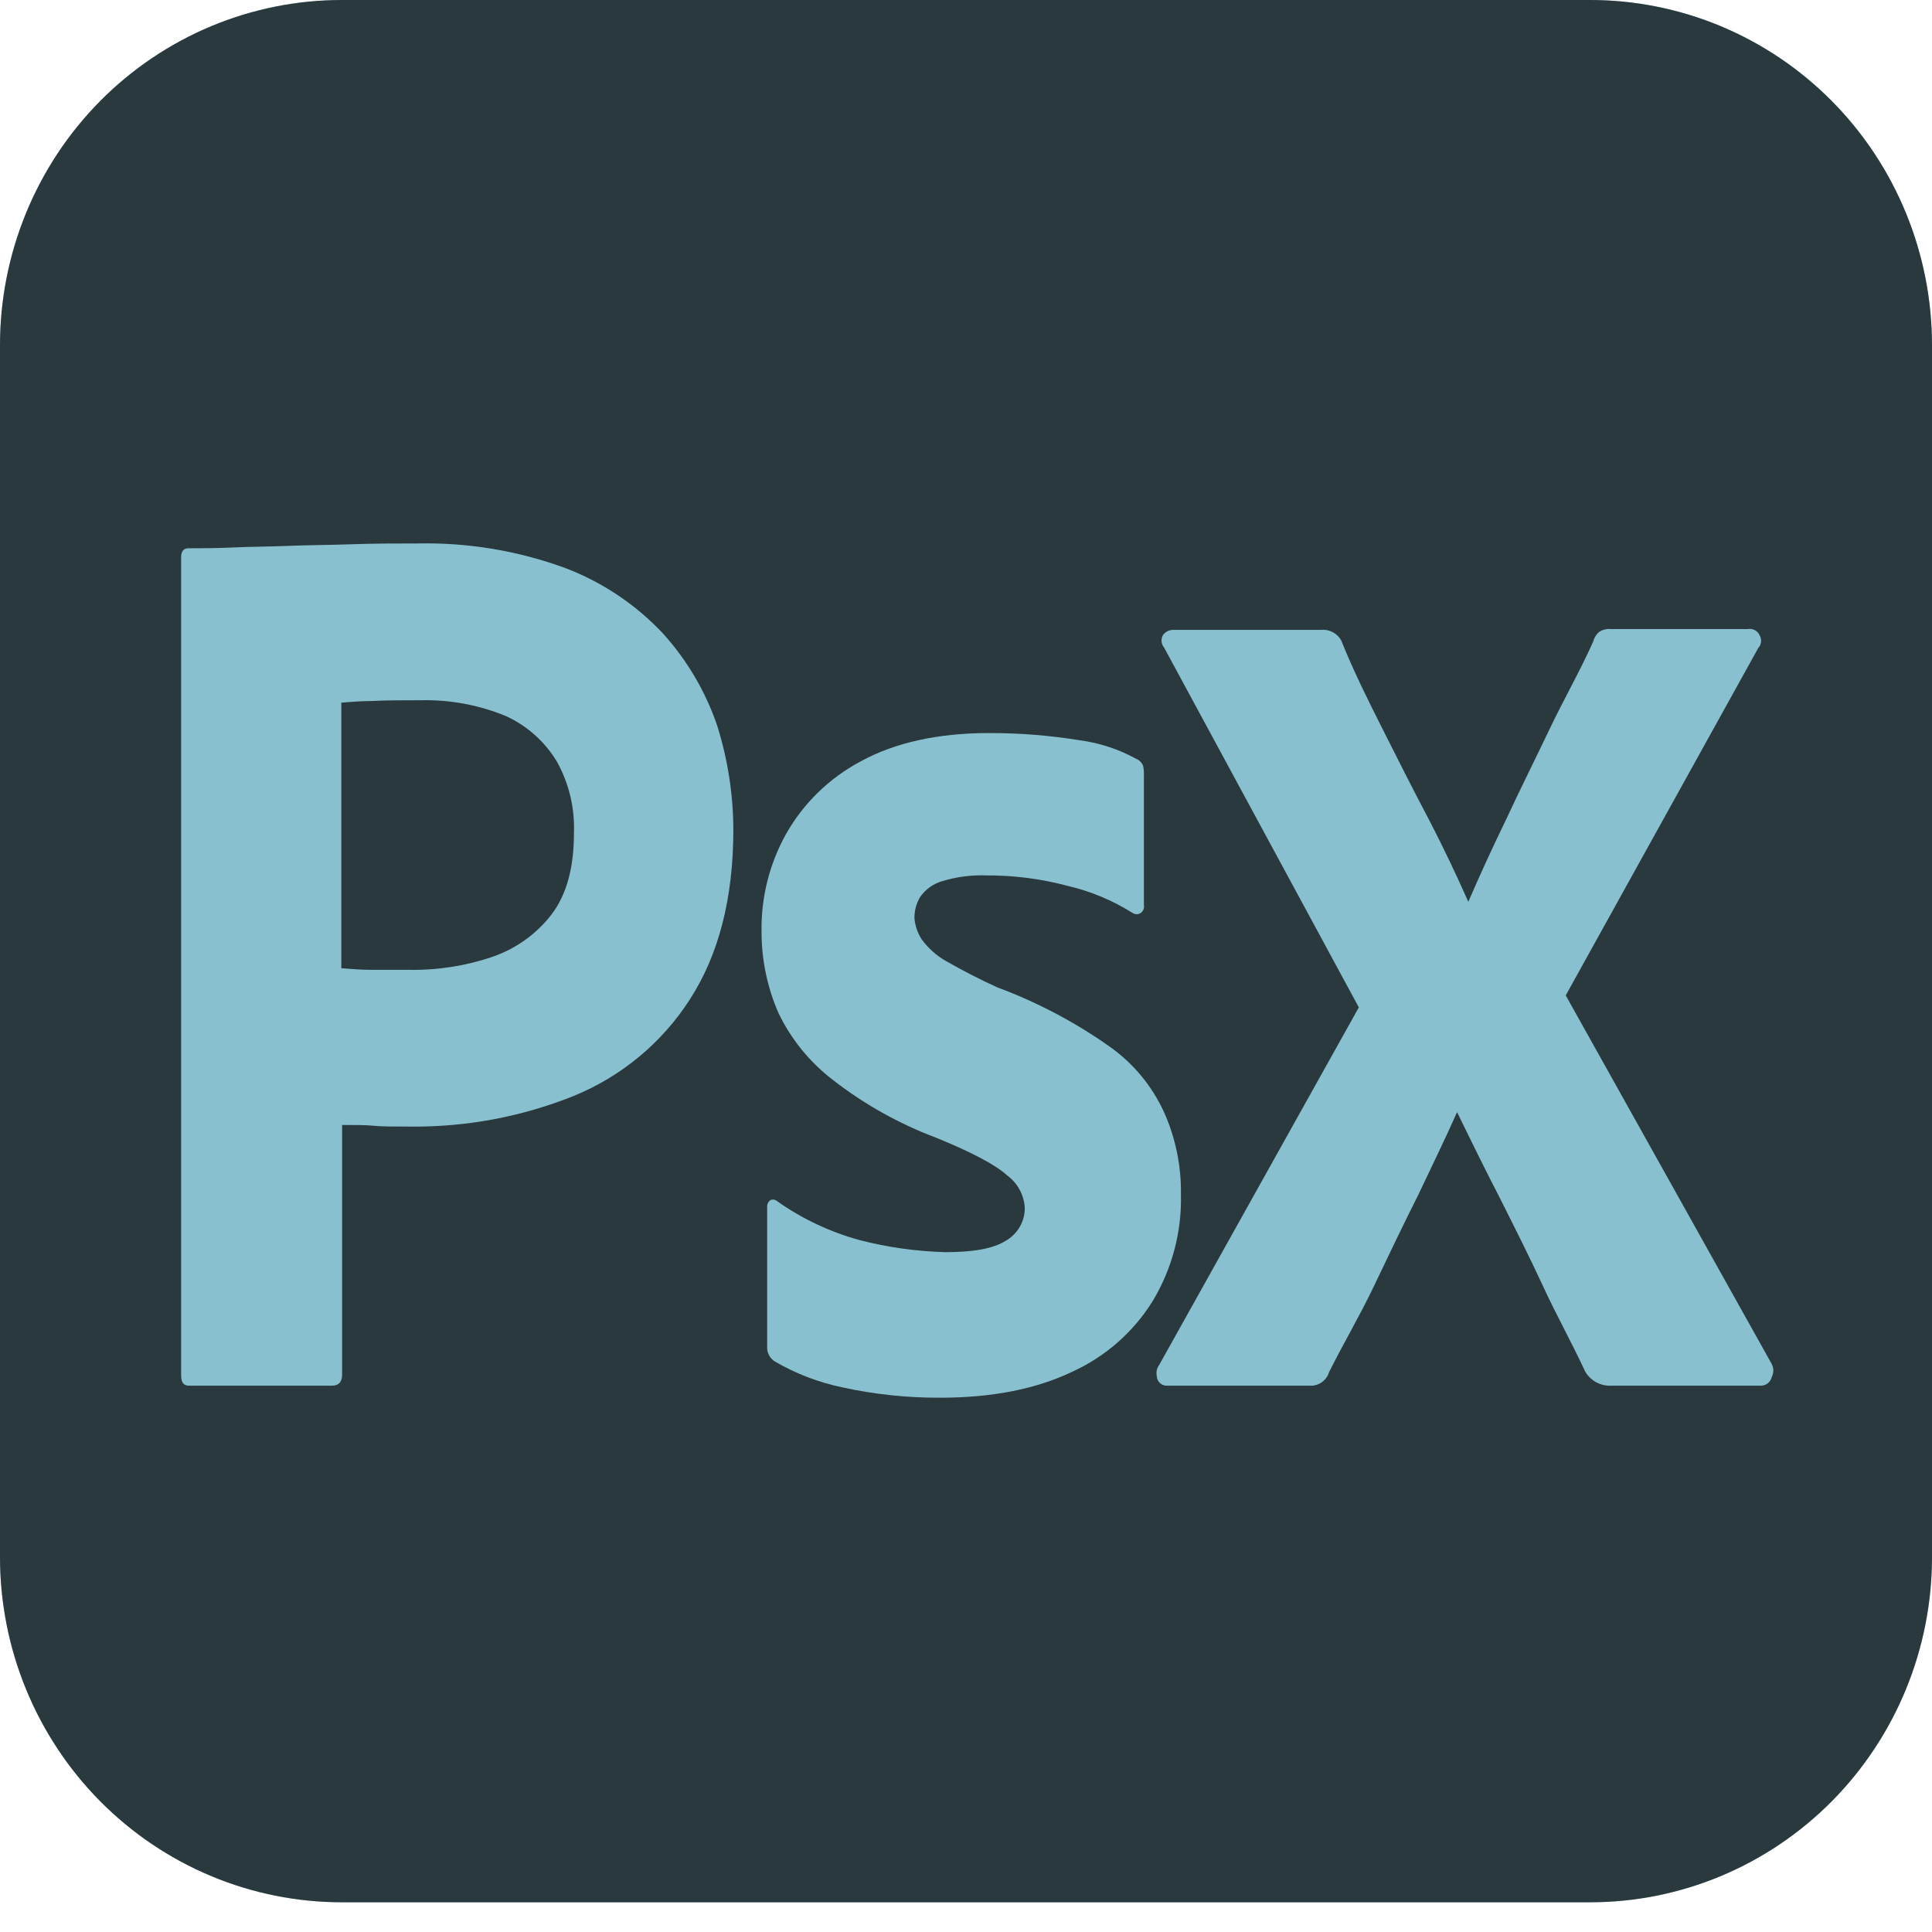 <svg width="64" height="64" viewBox="0 0 64 64" fill="none" xmlns="http://www.w3.org/2000/svg">
<g clip-path="url(#clip0_23_169)">
<path d="M11.333 5.07914e-06H52.667C54.155 -0.001 55.63 0.294 57.005 0.868C58.381 1.443 59.631 2.286 60.684 3.349C61.736 4.412 62.571 5.674 63.14 7.064C63.709 8.453 64.001 9.942 64 11.445V51.57C64.001 53.074 63.709 54.563 63.14 55.952C62.571 57.341 61.736 58.603 60.684 59.666C59.631 60.729 58.381 61.572 57.005 62.147C55.63 62.722 54.155 63.017 52.667 63.015H11.333C9.845 63.017 8.37 62.722 6.995 62.147C5.619 61.572 4.369 60.729 3.316 59.666C2.264 58.603 1.429 57.341 0.86 55.952C0.291 54.563 -0.001 53.074 5.02953e-06 51.57V11.445C-0.001 9.942 0.291 8.453 0.86 7.064C1.429 5.674 2.264 4.412 3.316 3.349C4.369 2.286 5.619 1.443 6.995 0.868C8.37 0.294 9.845 -0.001 11.333 5.07914e-06Z" fill="#88C0D0"/>
<path d="M11.333 5.07914e-06H52.667C54.155 -0.001 55.63 0.294 57.005 0.868C58.381 1.443 59.631 2.286 60.684 3.349C61.736 4.412 62.571 5.674 63.14 7.064C63.709 8.453 64.001 9.942 64 11.445V51.57C64.001 53.074 63.709 54.563 63.14 55.952C62.571 57.341 61.736 58.603 60.684 59.666C59.631 60.729 58.381 61.572 57.005 62.147C55.63 62.722 54.155 63.017 52.667 63.015H11.333C9.845 63.017 8.37 62.722 6.995 62.147C5.619 61.572 4.369 60.729 3.316 59.666C2.264 58.603 1.429 57.341 0.86 55.952C0.291 54.563 -0.001 53.074 5.02953e-06 51.57V11.445C-0.001 9.942 0.291 8.453 0.86 7.064C1.429 5.674 2.264 4.412 3.316 3.349C4.369 2.286 5.619 1.443 6.995 0.868C8.37 0.294 9.845 -0.001 11.333 5.07914e-06Z" fill="black" fill-opacity="0.7"/>
<path d="M21.973 20.997C21.078 20.039 19.974 19.296 18.747 18.825C17.169 18.244 15.495 17.965 13.813 18.003C13.093 18.003 12.373 18.003 11.627 18.03C10.88 18.056 10.187 18.056 9.547 18.083C8.907 18.109 8.267 18.109 7.707 18.136C7.147 18.162 6.64 18.162 6.24 18.162C6.08 18.162 6 18.268 6 18.454V45.559C6 45.797 6.08 45.903 6.267 45.903H10.987C11.227 45.903 11.333 45.771 11.333 45.532V37.266C11.787 37.266 12.133 37.266 12.373 37.292C12.613 37.319 13.013 37.319 13.573 37.319C15.427 37.342 17.267 36.999 18.987 36.312C20.578 35.666 21.929 34.546 22.853 33.106C23.813 31.622 24.293 29.741 24.293 27.489C24.29 26.321 24.11 25.16 23.76 24.044C23.378 22.919 22.77 21.883 21.973 20.997ZM18.267 30.297C17.763 30.949 17.076 31.438 16.293 31.702C15.401 32.003 14.462 32.147 13.52 32.126H12.24C11.947 32.126 11.653 32.099 11.307 32.073V23.276C11.627 23.25 11.973 23.223 12.293 23.223C12.773 23.197 13.307 23.197 13.947 23.197C14.916 23.175 15.879 23.355 16.773 23.727C17.473 24.051 18.058 24.578 18.453 25.237C18.851 25.958 19.044 26.773 19.013 27.595C19.013 28.734 18.773 29.635 18.267 30.297Z" fill="#88C0D0"/>
<path d="M36.72 34.643C35.582 33.844 34.345 33.194 33.04 32.709C32.453 32.444 31.893 32.152 31.333 31.834C31.019 31.654 30.747 31.41 30.533 31.119C30.399 30.912 30.316 30.675 30.293 30.43C30.286 30.179 30.351 29.931 30.48 29.715C30.659 29.457 30.923 29.269 31.227 29.185C31.693 29.045 32.18 28.982 32.667 28.999C33.576 28.994 34.482 29.11 35.36 29.344C36.126 29.521 36.856 29.826 37.52 30.244C37.56 30.27 37.606 30.284 37.653 30.284C37.701 30.284 37.747 30.27 37.787 30.244C37.828 30.215 37.86 30.174 37.879 30.127C37.898 30.081 37.903 30.029 37.893 29.98V25.687C37.898 25.581 37.889 25.474 37.867 25.369C37.845 25.315 37.813 25.266 37.772 25.225C37.73 25.184 37.681 25.152 37.627 25.131C37.048 24.814 36.415 24.607 35.76 24.521C34.773 24.362 33.774 24.282 32.773 24.283C31.067 24.283 29.653 24.601 28.533 25.21C27.478 25.765 26.607 26.611 26.027 27.648C25.485 28.63 25.209 29.734 25.227 30.854C25.224 31.783 25.415 32.703 25.787 33.556C26.206 34.43 26.828 35.192 27.6 35.782C28.635 36.585 29.786 37.228 31.013 37.69C32.187 38.167 32.987 38.591 33.36 38.935C33.529 39.059 33.67 39.218 33.771 39.401C33.872 39.584 33.932 39.786 33.947 39.995C33.952 40.221 33.895 40.443 33.782 40.639C33.669 40.835 33.505 40.997 33.307 41.108C32.88 41.373 32.213 41.479 31.307 41.479C30.352 41.452 29.404 41.319 28.48 41.081C27.495 40.812 26.565 40.373 25.733 39.783C25.704 39.759 25.668 39.743 25.631 39.739C25.593 39.734 25.554 39.74 25.52 39.756C25.483 39.784 25.454 39.82 25.435 39.862C25.416 39.904 25.409 39.949 25.413 39.995V44.605C25.407 44.705 25.428 44.805 25.475 44.894C25.523 44.983 25.593 45.057 25.68 45.108C26.368 45.507 27.115 45.793 27.893 45.956C28.962 46.19 30.053 46.306 31.147 46.301C32.88 46.301 34.32 46.009 35.493 45.453C36.608 44.951 37.546 44.13 38.187 43.095C38.826 42.031 39.15 40.809 39.12 39.571C39.135 38.632 38.944 37.7 38.56 36.842C38.156 35.958 37.521 35.199 36.72 34.643Z" fill="#88C0D0"/>
<path d="M58.693 45.188L51.867 32.974L58.24 21.474C58.292 21.418 58.326 21.347 58.336 21.271C58.345 21.195 58.33 21.118 58.293 21.05C58.261 20.975 58.204 20.913 58.131 20.874C58.058 20.835 57.974 20.823 57.893 20.838H53.36C53.218 20.823 53.075 20.861 52.96 20.944C52.868 21.03 52.803 21.14 52.773 21.262C52.32 22.269 51.813 23.144 51.333 24.15C50.853 25.157 50.347 26.164 49.893 27.144C49.467 28.019 49.04 28.946 48.64 29.873C48.24 28.973 47.813 28.072 47.36 27.197C46.827 26.191 46.32 25.184 45.813 24.177C45.307 23.17 44.853 22.269 44.427 21.209C44.361 21.094 44.263 21 44.145 20.939C44.026 20.878 43.893 20.852 43.76 20.865H38.88C38.814 20.863 38.748 20.877 38.688 20.904C38.628 20.932 38.575 20.973 38.533 21.024C38.492 21.088 38.472 21.164 38.477 21.24C38.481 21.317 38.511 21.389 38.56 21.448L45.013 33.371L38.4 45.215C38.361 45.267 38.334 45.328 38.32 45.391C38.306 45.455 38.306 45.522 38.32 45.586C38.321 45.629 38.331 45.672 38.35 45.712C38.368 45.751 38.394 45.787 38.426 45.817C38.459 45.846 38.496 45.869 38.538 45.884C38.579 45.899 38.623 45.906 38.667 45.903H43.387C43.529 45.911 43.669 45.87 43.785 45.789C43.902 45.707 43.987 45.589 44.027 45.453C44.533 44.446 45.04 43.598 45.52 42.591C46 41.585 46.48 40.578 46.987 39.571C47.413 38.67 47.867 37.743 48.267 36.842C48.72 37.769 49.173 38.697 49.653 39.624C50.16 40.631 50.667 41.638 51.12 42.618C51.573 43.598 52.053 44.446 52.507 45.426C52.594 45.58 52.723 45.706 52.878 45.79C53.034 45.874 53.21 45.913 53.387 45.903H58.32C58.407 45.905 58.491 45.877 58.559 45.824C58.627 45.77 58.674 45.696 58.693 45.612C58.726 45.546 58.744 45.474 58.744 45.4C58.744 45.326 58.726 45.254 58.693 45.188Z" fill="#88C0D0"/>
</g>
<defs>
<clipPath id="clip0_23_169">
<rect width="64" height="64" fill="white"/>
</clipPath>
</defs>
</svg>
